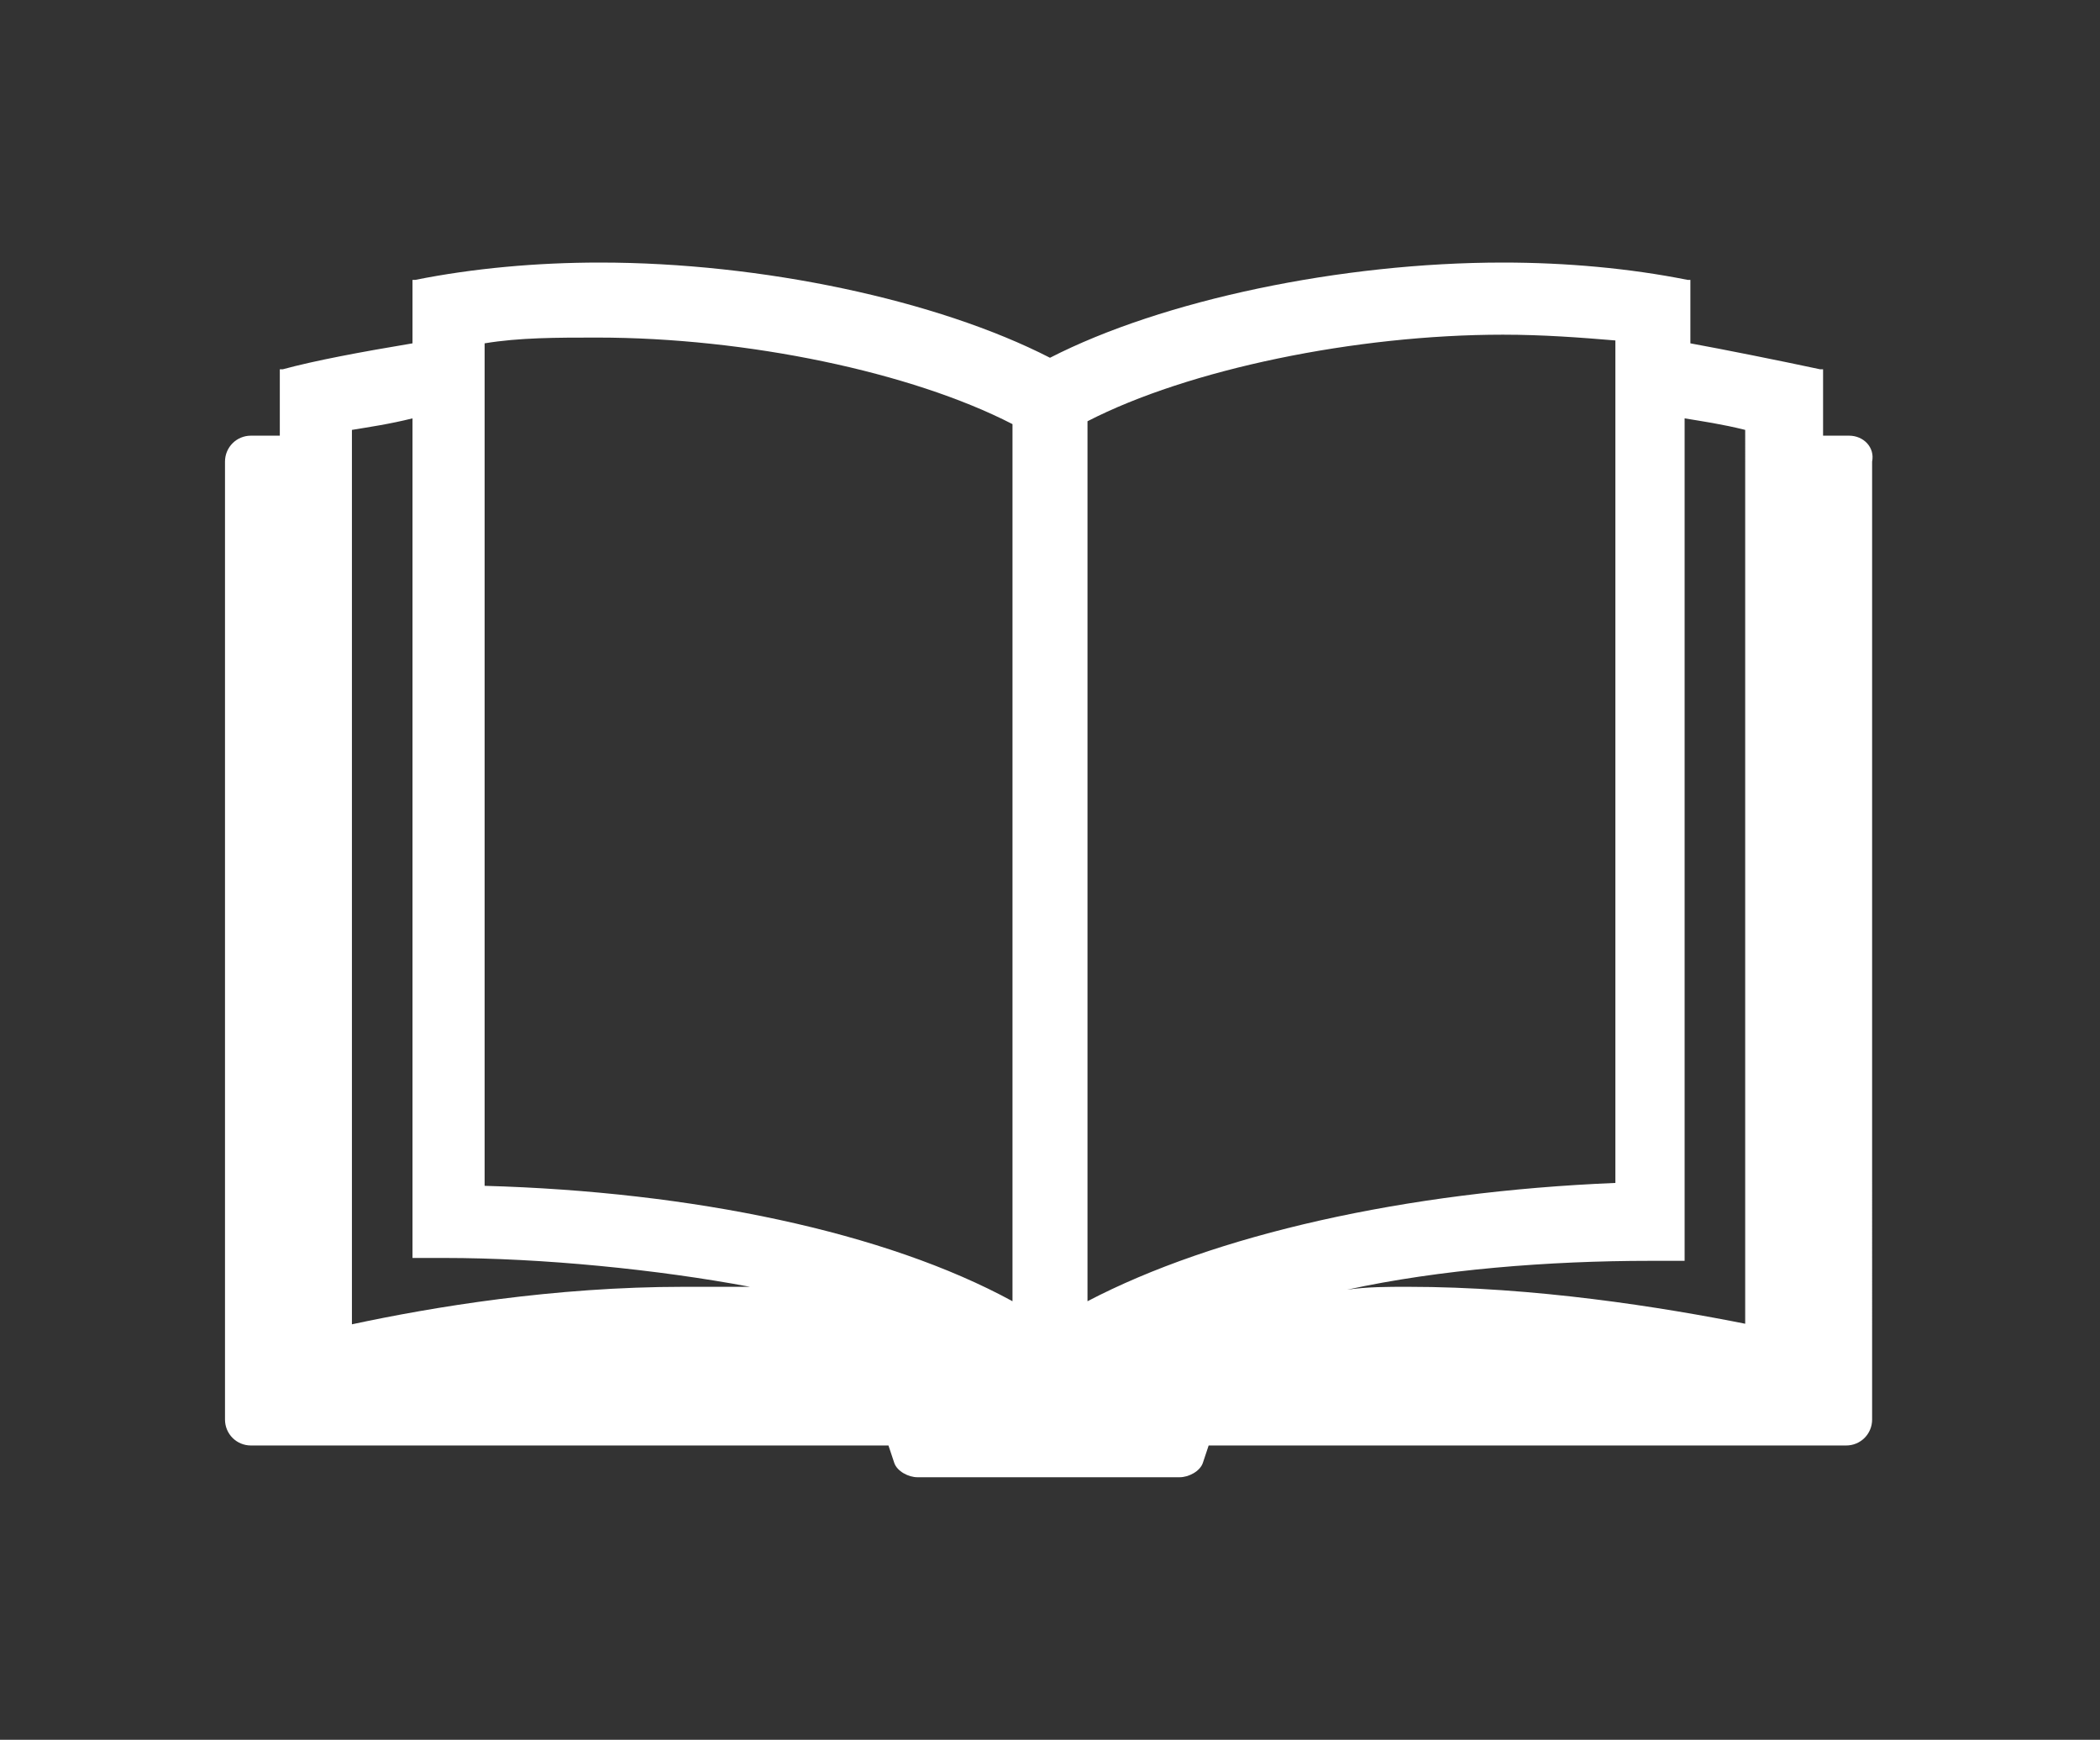 <?xml version="1.0" encoding="utf-8"?>
<!-- Generator: Adobe Illustrator 21.0.2, SVG Export Plug-In . SVG Version: 6.00 Build 0)  -->
<svg version="1.1" xmlns="http://www.w3.org/2000/svg" xmlns:xlink="http://www.w3.org/1999/xlink" x="0px" y="0px"
	 viewBox="0 0 72.8 60.3" style="enable-background:new 0 0 72.8 60.3;" xml:space="preserve">
<rect x="0" y="0" width="72.8" height="60.3" fill="#333333" stroke="none"/>
<style type="text/css">
	.st0{display:none;}
	.st1{display:inline;fill:#C7C8CA;}
	.st2{fill:#FFFFFF;}
	.st3{display:inline;}
	.st4{clip-path:url(#SVGID_2_);fill:#FFFFFF;}
</style>
<g id="Layer_1" class="st0">
	<rect x="-359.6" y="-279.5" class="st1" width="792" height="612"/>
</g>
<g id="Layer_7">
	<path class="st2" d="M64.1,15.1h-0.9v-2.3l-0.1,0c-1.4-0.3-3.4-0.7-4.5-0.9V9.7l-0.1,0c-2-0.4-4.2-0.6-6.4-0.6
		c-5.6,0-11.8,1.3-15.7,3.3c-3.9-2-10-3.3-15.6-3.3c-2.2,0-4.4,0.2-6.4,0.6l-0.1,0v2.2c-1.8,0.3-3.4,0.6-4.5,0.9l-0.1,0v2.3H8.7
		c-0.5,0-0.9,0.4-0.9,0.9v33.2c0,0.5,0.4,0.9,0.9,0.9h22.1l0.2,0.6c0.1,0.3,0.5,0.5,0.8,0.5h9.1c0.3,0,0.7-0.2,0.8-0.5l0.2-0.6h22.1
		c0.5,0,0.9-0.4,0.9-0.9V16C65,15.5,64.6,15.1,64.1,15.1z M23.7,44.6c-4.5,0-8.7,0.7-11.5,1.3v-31c0.6-0.1,1.3-0.2,2.1-0.4v29.1
		l0.1,0c0.3,0,0.7,0,1,0c3.4,0,7.4,0.4,10.6,1C25.2,44.6,24.5,44.6,23.7,44.6z M35.1,45.1c-4.4-2.4-11.1-3.8-18.3-4V11.9
		c1.2-0.2,2.5-0.2,3.9-0.2c5.2,0,10.9,1.2,14.4,3V45.1z M37.7,45.1V14.6c3.5-1.8,9.3-3,14.4-3c1.4,0,2.7,0.1,3.9,0.2v29.2
		C48.7,41.3,42.1,42.8,37.7,45.1z M60.6,45.9c-3-0.6-7.4-1.3-11.8-1.3c-0.7,0-1.4,0-2.1,0.1c3.2-0.7,7-1,10.5-1c0.4,0,0.8,0,1.1,0
		l0.1,0V14.5c0.6,0.1,1.3,0.2,2.1,0.4V45.9z"/>
</g>
<g id="Layer_6" class="st0">
	<g class="st3">
		<path class="st2" d="M49.2,49.5l10,1.5l-8.1-17.8c-0.6,0.5-1.2,1-1.9,1.5V49.5z"/>
		<path class="st2" d="M23.5,49.5V34.7c-0.7-0.5-1.3-1-1.9-1.5l-8.1,17.8L23.5,49.5z"/>
		<path class="st2" d="M26.5,36.6v23.7l9.9-5.8l9.9,5.8V36.6c-3,1.4-6.3,2.2-9.9,2.2C32.9,38.9,29.5,38.1,26.5,36.6z"/>
		<path class="st2" d="M36.4,0c-9.8,0-17.9,8-17.9,17.9c0,9.9,8,17.9,17.9,17.9c9.8,0,17.9-8,17.9-17.9C54.2,8,46.2,0,36.4,0z
			 M45.6,16.5l-4.5,3.9l1.4,5.8c0.2,0.9-0.2,1.2-1,0.7l-5.1-3.1l-5.1,3.1c-0.8,0.5-1.2,0.1-1-0.7l1.4-5.8l-4.5-3.9
			c-0.7-0.6-0.5-1.1,0.4-1.2l5.9-0.5l2.3-5.5c0.3-0.8,0.9-0.8,1.3,0l2.3,5.5l5.9,0.5C46.1,15.3,46.3,15.9,45.6,16.5z"/>
	</g>
</g>
<g id="Layer_5" class="st0">
	<g class="st3">
		<circle class="st2" cx="25" cy="20.7" r="10.8"/>
		<path class="st2" d="M62.8,34c-5.6,4.2-14.6,8.5-24.7,11.8v11.8h-31v-9c0-10.6,7.5-14.4,16.8-14.4c19.6-0.9,23.4-4.7,34-9.1
			c0.5-0.2,1-0.3,1.5-0.4l1.3-3.4c0.5-1.3,2-2,3.3-1.5c1.3,0.5,2,2,1.5,3.3L64,26.9C65,28.1,65.9,31.7,62.8,34z"/>
		<path class="st2" d="M42.9,18.9c0,0,0.3-0.2,0.8-0.4l-0.6,1.7c-0.3,1,0.2,2,1.1,2.3c1,0.3,2-0.2,2.3-1.1l1.5-4.4
			c1.4-0.4,3.1-0.7,5.2-1l1.3,3.1c0.4,0.9,1.5,1.4,2.4,1c0.9-0.4,1.4-1.5,1-2.4l-0.9-2c0.4,0,0.7-0.1,1.1-0.1c1-0.1,1.8-0.9,1.7-1.9
			c-0.1-1-0.9-1.8-1.9-1.7c-0.8,0-1.6,0.1-2.4,0.2l-3.5-8.3c-0.3-0.7-1-1.2-1.8-1.1c-0.8,0-1.4,0.5-1.7,1.2l-3.5,10
			c-2.9,0.9-4.2,1.7-4.3,1.8c-0.9,0.5-1.1,1.7-0.6,2.5C40.9,19.1,41.9,19.5,42.9,18.9z M49.6,13l1.1-3.2l1.2,2.9
			C51.1,12.7,50.3,12.9,49.6,13z"/>
	</g>
</g>
<g id="Layer_3" class="st0">
	<g class="st3">
		<g>
			<path class="st2" d="M33.5,36.2c0.5-2.3,1.1-4.7,1.1-7.8c0-9.3-7.6-16.9-16.9-16.9C8.3,11.4,0.7,19,0.7,28.4
				c0,3.1,0.7,6.2,1.1,7.8c0.9,4.2,1.6,7.6-1.7,10.2C0,46.5,0,46.6,0,46.7c0,0.1,0.2,0.2,0.3,0.2c4.1,0,7.6,0,10.9,0
				c1.9,1.3,4,1.9,6.3,1.9c2.4,0,4.5-0.7,6.4-1.9c3.3,0,6.9,0,11.1,0c0.1,0,0.3-0.1,0.3-0.2c0-0.1,0-0.3-0.1-0.3
				C31.8,43.8,32.6,40.5,33.5,36.2z M8.1,18.9c1.3-0.2,2-0.4,3.5-0.7c1.1-1.1,1.6-1.6,2.5-2.5c0.1-0.1,0.3-0.1,0.4,0
				c1.5,1.4,2,2.4,2.4,4.4c0,0.2-0.1,0.3-0.3,0.4c-1.3,0.2-2,0.4-3.5,0.7c-1.1,1-1.6,1.6-2.5,2.5c-0.1,0.1-0.1,0.1-0.2,0.1
				c0,0,0,0,0,0c-0.1,0-0.2,0-0.2-0.1c-1.5-1.4-2-2.4-2.4-4.4C7.8,19.1,7.9,18.9,8.1,18.9z M32,32.8c-0.2,2-1.3,3.3-2.1,3.3
				c-0.4,0-0.7-0.3-1.2,0c-0.3,0.1-0.5,0.4-0.6,0.7c-1.6,6.4-5.6,10.1-10.6,10.1c-4.9,0-8.9-3.8-10.6-10.2c-0.1-0.3-0.3-0.6-0.6-0.7
				c-0.3-0.1-0.6,0-1.1,0c-0.8,0.1-1.9-1.3-2.2-3.3c-0.2-2,0.5-3.7,1.3-3.8c0.1,0.4,0.6,0.8,1,0.8c0,0,0,0,0,0c0.5,0,1-0.4,1.1-0.9
				c0.2-1.1,0.5-2.2,1-3.2c1.9,1.4,5.3,3.1,10.5,3.1c2.1,0,4.2-0.3,6.5-0.8c0.1,0,0.2-0.2,0.2-0.3c0-0.1-0.1-0.3-0.2-0.3
				c0,0-2.6-0.9-3.9-2.9c3.2-0.6,7.7,2,7.9,4.3c0.1,0.5,0.6,0.9,1.1,0.9c0.5,0,0.8-0.3,1-0.8C31.5,29.1,32.3,30.8,32,32.8z"/>
			<circle class="st2" cx="12.5" cy="31.9" r="1.7"/>
			<circle class="st2" cx="22.9" cy="31.9" r="1.7"/>
			<path class="st2" d="M17.7,40.3c-2.7,0-3.7-1-3.7,0.4c0,1.2,1.7,2.4,3.7,2.4c2,0,3.7-1.2,3.7-2.4C21.4,39.3,20.5,40.3,17.7,40.3z
				"/>
		</g>
		<g>
			<path class="st2" d="M70.6,26.6c-0.5-5.2-3.5-9.6-7.8-12.1c1.3,0,2.2,0.1,2.2,0.1c0.1,0,0.3-0.1,0.3-0.2c0-0.1,0-0.3-0.1-0.4
				c-2.9-1.8-5.9-2.7-9-2.7c-3.2,0-5.5,1-5.9,1.2c-0.3,0-0.7,0-1,0c-5.2,0-7.8,4-7.9,4.2c-0.1,0.1-0.1,0.3,0,0.4
				c0.1,0.1,0.3,0.1,0.4,0.1c0.8-0.3,1.6-0.6,2.3-0.8c-2.8,2.6-4.7,6.1-5.2,10.1c-1.5,1-2.4,3.3-2.1,5.9c0.4,3.1,2.4,5.4,4.6,5.4
				c2.3,6.9,7.2,11,13.4,11c6.3,0,11.2-4.1,13.5-11c0,0,0,0,0,0c2.2,0,4.2-2.3,4.5-5.4c0.2-1.5,0-2.9-0.6-4.1
				C71.7,27.6,71.2,27,70.6,26.6z M70.6,32.2c-0.3,2.2-1.5,3.6-2.5,3.4c-0.4-0.1-0.7-0.3-1.1,0c-0.3,0.1-0.5,0.4-0.6,0.7
				c-1.8,6.5-6.2,10.4-11.7,10.4c-5.5,0-9.8-3.9-11.7-10.5c-0.1-0.3-0.3-0.6-0.6-0.7c-0.5-0.2-0.8,0-1.2,0c-1,0.1-2.2-1.3-2.5-3.4
				c-0.3-2.2,0.6-3.8,1.6-4c0.2,0,0.4,0,0.6,0.1c0.3,0.1,0.6,0,0.9,0c1.4-0.2,4.6-0.9,7.3-4.4c1.8,1.4,6.8,4.5,15.1,4.5
				c0.4,0,0.7,0,1.1,0c0.1,0,0.3-0.1,0.3-0.3c0-0.1-0.1-0.3-0.2-0.3c0,0-1.4-0.6-3-1.6c1.3,0,2.6-0.1,3.9-0.3
				c0.2,0.5,0.3,1.1,0.5,1.6c0.1,0.3,0.3,0.6,0.6,0.8c0.3,0.2,0.7,0.2,1,0c0.2-0.1,0.4-0.1,0.6-0.1c0.6,0.1,1,0.7,1.2,1.1
				C70.6,30.1,70.8,31.1,70.6,32.2z"/>
			<circle class="st2" cx="48.8" cy="31" r="1.9"/>
			<circle class="st2" cx="60.6" cy="31" r="1.9"/>
			<path class="st2" d="M54.7,40.2c-2.9,0-4-1.1-4,0.4c0,1.3,1.8,2.6,4,2.6c2.2,0,4-1.3,4-2.6C58.7,39.1,57.8,40.2,54.7,40.2z"/>
		</g>
	</g>
</g>
<g id="Layer_2" class="st0">
	<g class="st3">
		<defs>
			<rect id="SVGID_1_" x="13.5" y="7.2" width="45.9" height="45.9"/>
		</defs>
		<clipPath id="SVGID_2_">
			<use xlink:href="#SVGID_1_"  style="overflow:visible;"/>
		</clipPath>
		<path class="st4" d="M52.2,41.8l-0.8-3.4l-8.3,1L39.6,47l3,1.8c-1.9,0.6-4,1-6.1,1c-2.1,0-4.2-0.4-6.1-1l3-1.8l-3.6-7.6l-8.3-1
			l-0.8,3.4c-2.4-3.3-3.8-7.3-3.8-11.6v-0.1l2.6,2.3l6.1-5.7l-1.6-8.3l-3.5,0.3c2.4-3.4,5.9-5.9,10-7.2L29,14.6l7.3,4.1l7.3-4.1
			l-1.4-3.2c4,1.3,7.5,3.9,10,7.2l-3.4-0.3l-1.6,8.3l6.1,5.7l2.6-2.3v0.1C56,34.5,54.6,38.5,52.2,41.8 M36.4,7.2
			c-12.7,0-22.9,10.3-22.9,22.9s10.3,22.9,22.9,22.9s22.9-10.3,22.9-22.9S49.1,7.2,36.4,7.2 M29,28.1l2.8,8.6h9.1l2.8-8.6l-7.3-5.3
			L29,28.1z"/>
	</g>
</g>
<g id="Layer_4" class="st0">
	<g class="st3">
		<path class="st2" d="M28.4,43.1c2,0,3.3,1.1,3.3,4.2c-0.1,4.4,2.3,10.4,11,10.5c5.6,0,11.5-2.6,16.7-4.9c1.8-0.7,3.6-1.5,1.4-4.2
			c-1-1.2-3.1-2.2-5.7-1.2c-3.2,1.3-9.6,3.7-13.1,3.7c-2.6,0-4-1.6-4.2-4.5c-0.4-5.5-5.1-7.4-8.5-7.4c-5.9,0-13.8,4.1-16.2,5.3
			c-1.7,0.9-2.4,2.6-1.9,3.4c0.6,0.9,2.3,1.3,4.3,0.1C21.4,44.8,26.2,43.1,28.4,43.1z"/>
		<path class="st2" d="M42.6,23L25.1,4.4c-2.2-2.5-6.2-2.5-8.8,0.2c-2.6,2.7-2.3,6.7,0.2,8.8l20,16.8C37.2,27.4,39,24.6,42.6,23z"/>
		<path class="st2" d="M51.9,42.7c6.3,0.1,12-2.7,8.6-3.5c-4.8-1.2-5.2-8.8-9.8-12.5c-3.6-2.9-8.6-1.9-10.7,2.3
			C37.9,32.9,38.8,42.5,51.9,42.7z"/>
	</g>
</g>
</svg>
